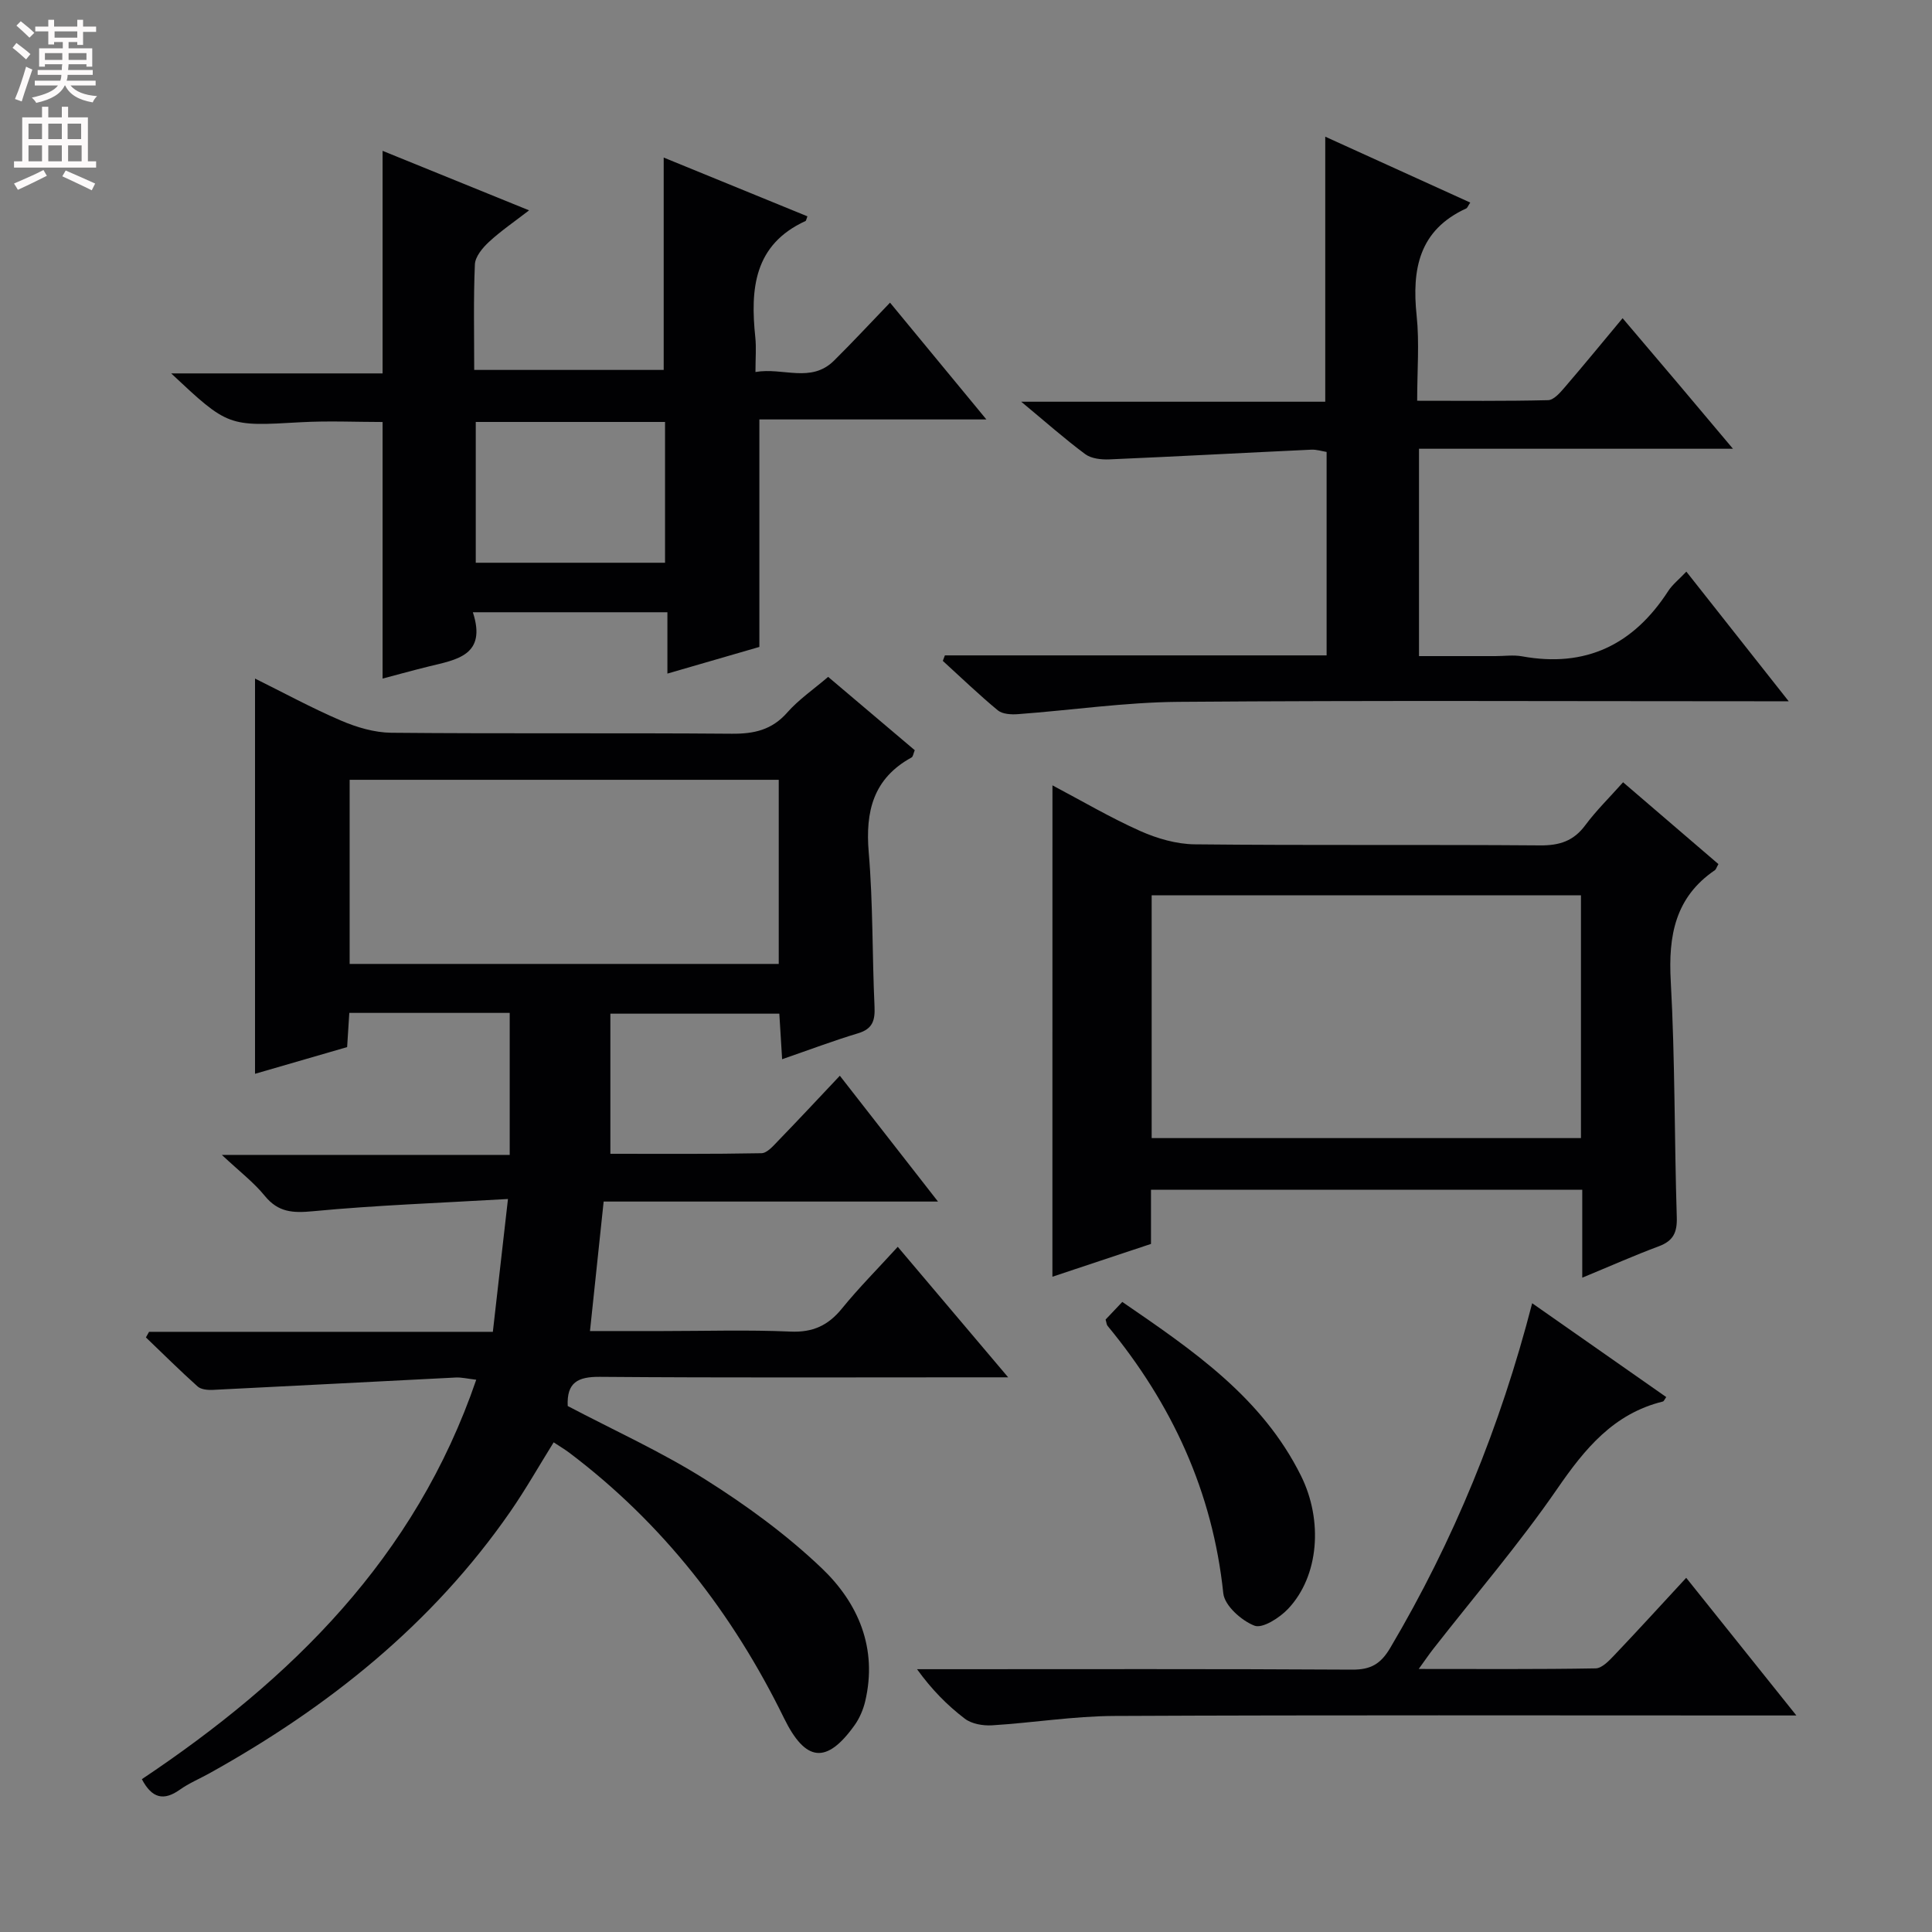 <svg enable-background="new 0 0 400 400" viewBox="0 0 400 400" xmlns="http://www.w3.org/2000/svg"><rect x="0" y="0" width="400" height="400" fill="#808080" stroke="none"/><g fill="#010103"><path d="m171.46 140.14c6.05 5.12 11.98 10.15 17.93 15.18-.28.66-.34 1.33-.67 1.51-7.91 4.34-9.58 11.14-8.86 19.64.9 10.59.71 21.27 1.2 31.91.13 2.87-.37 4.64-3.4 5.55-5.06 1.52-10.02 3.4-15.73 5.37-.2-3.25-.38-6.11-.58-9.43-11.61 0-23.14 0-34.98 0v29.01c10.44 0 20.86.08 31.28-.12 1.18-.02 2.46-1.53 3.46-2.57 4.16-4.29 8.23-8.66 12.77-13.47 7 8.97 13.39 17.17 20.32 26.05-23.48 0-46.32 0-69.22 0-.96 9.1-1.86 17.63-2.83 26.81h14.99c8.83 0 17.68-.28 26.49.11 4.65.21 7.83-1.26 10.69-4.78 3.45-4.25 7.34-8.15 11.55-12.77 7.47 8.83 14.71 17.39 22.86 27.02-2.69 0-4.37 0-6.06 0-26.16 0-52.32.11-78.48-.1-4.58-.04-6.88 1.18-6.65 6.04 9.48 4.99 19.37 9.46 28.46 15.19 8.53 5.37 16.83 11.43 24.11 18.37 7.59 7.22 11.61 16.59 9.02 27.58-.41 1.72-1.16 3.48-2.18 4.92-5.83 8.18-10.18 7.63-14.62-1.42-10.63-21.71-25.09-40.35-44.48-54.98-.92-.69-1.92-1.28-3.22-2.14-3.04 4.88-5.79 9.74-8.95 14.31-16.17 23.35-37.73 40.55-62.33 54.22-2.04 1.13-4.22 2.04-6.11 3.38-3.33 2.37-5.77 1.82-7.87-2.17 30.9-20.65 56.61-45.83 69.23-82.7-1.79-.21-3.03-.52-4.25-.46-16.76.84-33.52 1.74-50.27 2.56-1.06.05-2.46-.07-3.17-.71-3.66-3.28-7.15-6.75-10.7-10.15.22-.39.44-.78.65-1.16h71.18c1.02-8.98 2-17.56 3.13-27.5-14.25.83-27.33 1.29-40.34 2.53-4.2.4-7.22.25-10.02-3.19-2.26-2.78-5.19-5.01-8.88-8.47h59.6c0-10 0-19.54 0-29.4-11 0-21.92 0-33.21 0-.14 2.25-.28 4.35-.45 7.08-6.23 1.81-12.68 3.68-19.07 5.53 0-27.35 0-54.35 0-81.83 5.74 2.84 11.65 6.06 17.8 8.7 3.24 1.39 6.91 2.48 10.4 2.52 23.49.22 46.99.01 70.48.2 4.61.04 8.32-.76 11.51-4.39 2.39-2.71 5.47-4.81 8.47-7.38zm-99.07 21.31v38.12h88.84c0-12.82 0-25.38 0-38.12-29.76 0-59.17 0-88.84 0z"/><path d="m138.18 126.76c-13.77 0-26.67 0-40.28 0 2.92 8.91-3.33 9.81-9.08 11.21-3.18.78-6.34 1.66-9.61 2.52 0-17.85 0-35.24 0-53.12-5.46 0-11.22-.27-16.95.05-15.03.86-15.02.96-26.82-10.11h43.77c0-15.54 0-30.54 0-46.08 9.93 4.03 19.73 8.02 30.33 12.32-3.05 2.36-5.85 4.26-8.31 6.54-1.32 1.22-2.84 3.04-2.91 4.65-.31 7.13-.14 14.29-.14 21.85h39.23c0-14.31 0-28.83 0-43.97 9.99 4.09 19.88 8.13 29.76 12.17-.26.68-.28.92-.38.96-10.73 4.91-11.46 14.1-10.41 24.12.22 2.12.03 4.28.03 7.15 5.73-1 11.48 2.38 16.27-2.36 3.9-3.86 7.63-7.89 11.59-12 6.69 8.11 13.03 15.8 19.95 24.18-16.14 0-31.63 0-47 0v47.1c-5.56 1.61-11.98 3.48-19.04 5.52 0-4.41 0-8.3 0-12.7zm-.49-39.4c-13.23 0-26.1 0-39.19 0v29.15h39.19c0-9.74 0-19.17 0-29.15z"/><path d="m217.9 162.6c6.08 3.21 11.97 6.68 18.17 9.45 3.5 1.56 7.51 2.72 11.3 2.76 23.83.25 47.66.03 71.49.22 4.03.03 6.93-.9 9.36-4.18 2.25-3.03 4.99-5.71 7.82-8.89 6.8 5.84 13.31 11.42 19.74 16.94-.41.72-.5 1.1-.73 1.26-8.22 5.6-9.66 13.54-9.14 22.94.9 16.28.74 32.61 1.25 48.92.1 3.16-.74 4.9-3.72 6.01-5.08 1.89-10.04 4.1-15.85 6.5 0-6.49 0-12.23 0-18.21-30.02 0-59.43 0-89.29 0v11.22c-7.06 2.35-13.76 4.58-20.41 6.79.01-34.04.01-67.74.01-101.73zm20.54 73.03h88.88c0-16.95 0-33.54 0-50.27-29.78 0-59.28 0-88.88 0z"/><path d="m195.63 135.69h79.03c0-14.21 0-27.99 0-42.12-.98-.16-2.08-.52-3.16-.47-13.94.65-27.87 1.41-41.81 2.01-1.67.07-3.74-.15-5-1.08-4.26-3.16-8.24-6.7-13.26-10.86h62.95c0-18.51 0-36.37 0-54.87 10.13 4.6 20.03 9.1 30.02 13.64-.48.71-.59 1.11-.84 1.22-9.78 4.48-11.27 12.57-10.26 22.2.59 5.58.11 11.27.11 17.61 9.3 0 18.21.1 27.12-.12 1.15-.03 2.45-1.52 3.37-2.59 3.9-4.53 7.69-9.16 12.04-14.38 3.96 4.67 7.68 9.03 11.39 13.42 3.62 4.28 7.23 8.58 11.46 13.61-22.17 0-43.39 0-65 0v42.93h15.82c1.83 0 3.72-.28 5.49.04 13.22 2.42 23.1-2.41 30.28-13.5.87-1.35 2.21-2.39 3.76-4.03 6.94 8.79 13.65 17.3 21.19 26.84-2.9 0-4.62 0-6.35 0-39.99 0-79.99-.19-119.98.12-11.09.09-22.17 1.73-33.27 2.55-1.37.1-3.17 0-4.13-.78-3.93-3.25-7.62-6.81-11.4-10.25.15-.39.29-.77.43-1.14z"/><path d="m317.22 269.82c9.55 6.68 18.64 13.05 27.76 19.43-.34.46-.48.86-.7.92-10.2 2.51-16.13 9.74-21.85 18.04-7.91 11.48-17.04 22.11-25.64 33.12-.88 1.12-1.68 2.31-3.06 4.21 12.76 0 24.69.09 36.62-.12 1.32-.02 2.8-1.59 3.89-2.74 4.9-5.15 9.69-10.41 14.87-16.01 7.53 9.41 14.75 18.43 22.81 28.5-3.06 0-4.95 0-6.84 0-44.8 0-89.6-.11-134.4.1-8.44.04-16.86 1.42-25.3 1.94-1.87.11-4.21-.29-5.63-1.38-3.63-2.76-6.86-6.04-9.89-10.24h5.2c28.31 0 56.63-.08 84.94.09 3.86.02 5.89-1.22 7.84-4.51 13.11-22.16 22.76-45.72 29.38-71.35z"/><path d="m228.9 273.2c1.02-1.07 2.15-2.26 3.46-3.65 14.66 10.06 28.95 19.76 37.01 36.02 4.56 9.2 3.75 20.72-2.69 27.53-1.75 1.85-5.29 4.12-6.95 3.48-2.7-1.04-6.19-4.16-6.46-6.7-2.21-21.06-10.64-39.24-23.97-55.39-.2-.25-.2-.63-.4-1.29z"/></g><path d="m2.6 9.9.8-1c.9.7 1.9 1.4 2.9 2.3l-.9 1.1c-1.1-1-2-1.8-2.8-2.4zm.5 10.6c.9-2.1 1.6-4.3 2.3-6.7.4.2.8.4 1.3.6-.7 2.1-1.5 4.3-2.2 6.6zm.3-15.2.9-.9c1 .8 2 1.6 2.8 2.4l-1 1c-.9-.9-1.8-1.7-2.7-2.5zm12.6-1.2h1.2v1.4h2.7v1.1h-2.7v2.7h-1.2v-.6h-1.8v1.3h4.9v3.8h-1.2v-.5h-3.7c0 .4-.1.9-.1 1.2h5.1v1h-5.2c0 .5-.1.9-.2 1.2h6v1h-5.2c1.1 1.3 2.9 2 5.5 2.2-.4.4-.7.8-.9 1.3-2.9-.5-4.8-1.6-5.7-3.5h-.1c-.8 1.7-2.7 2.9-5.9 3.6-.2-.4-.6-.8-.9-1.1 2.8-.6 4.6-1.4 5.4-2.5h-4.8v-1h5.3c.1-.3.2-.7.2-1.2h-4.9v-1h5c0-.4 0-.8.1-1.2h-3.6v.5h-1.2v-3.8h4.9v-1.3h-1.8v.5h-1.2v-2.7h-2.7v-1h2.7v-1.4h1.2v1.4h4.8zm-6.7 8.3h3.6c0-.4 0-.9 0-1.4h-3.6zm1.9-4.6h4.8v-1.3h-4.7v1.3zm6.7 3.2h-3.7v1.4h3.7z" fill="#fcfafa"/><path d="m8.7 22.1h1.3v2.2h2.8v-2.2h1.3v2.2h4.1v9.1h1.7v1.3h-17v-1.3h1.7v-9.1h4.1zm.3 13.1.7 1.2c-1.8.9-3.8 1.9-6 2.9-.2-.4-.5-.8-.8-1.3 2.3-1 4.4-1.9 6.1-2.8zm-3.1-6.4h2.8v-3.2h-2.8zm0 4.6h2.8v-3.3h-2.8zm4.1-4.6h2.8v-3.2h-2.8zm0 4.6h2.8v-3.3h-2.8zm3.6 1.9c2.1.9 4.1 1.8 6.1 2.7l-.7 1.4c-2.2-1.1-4.2-2-6.1-2.9zm3.2-9.7h-2.8v3.2h2.8zm-2.7 7.8h2.8v-3.3h-2.8z" fill="#fcfafa"/></svg>